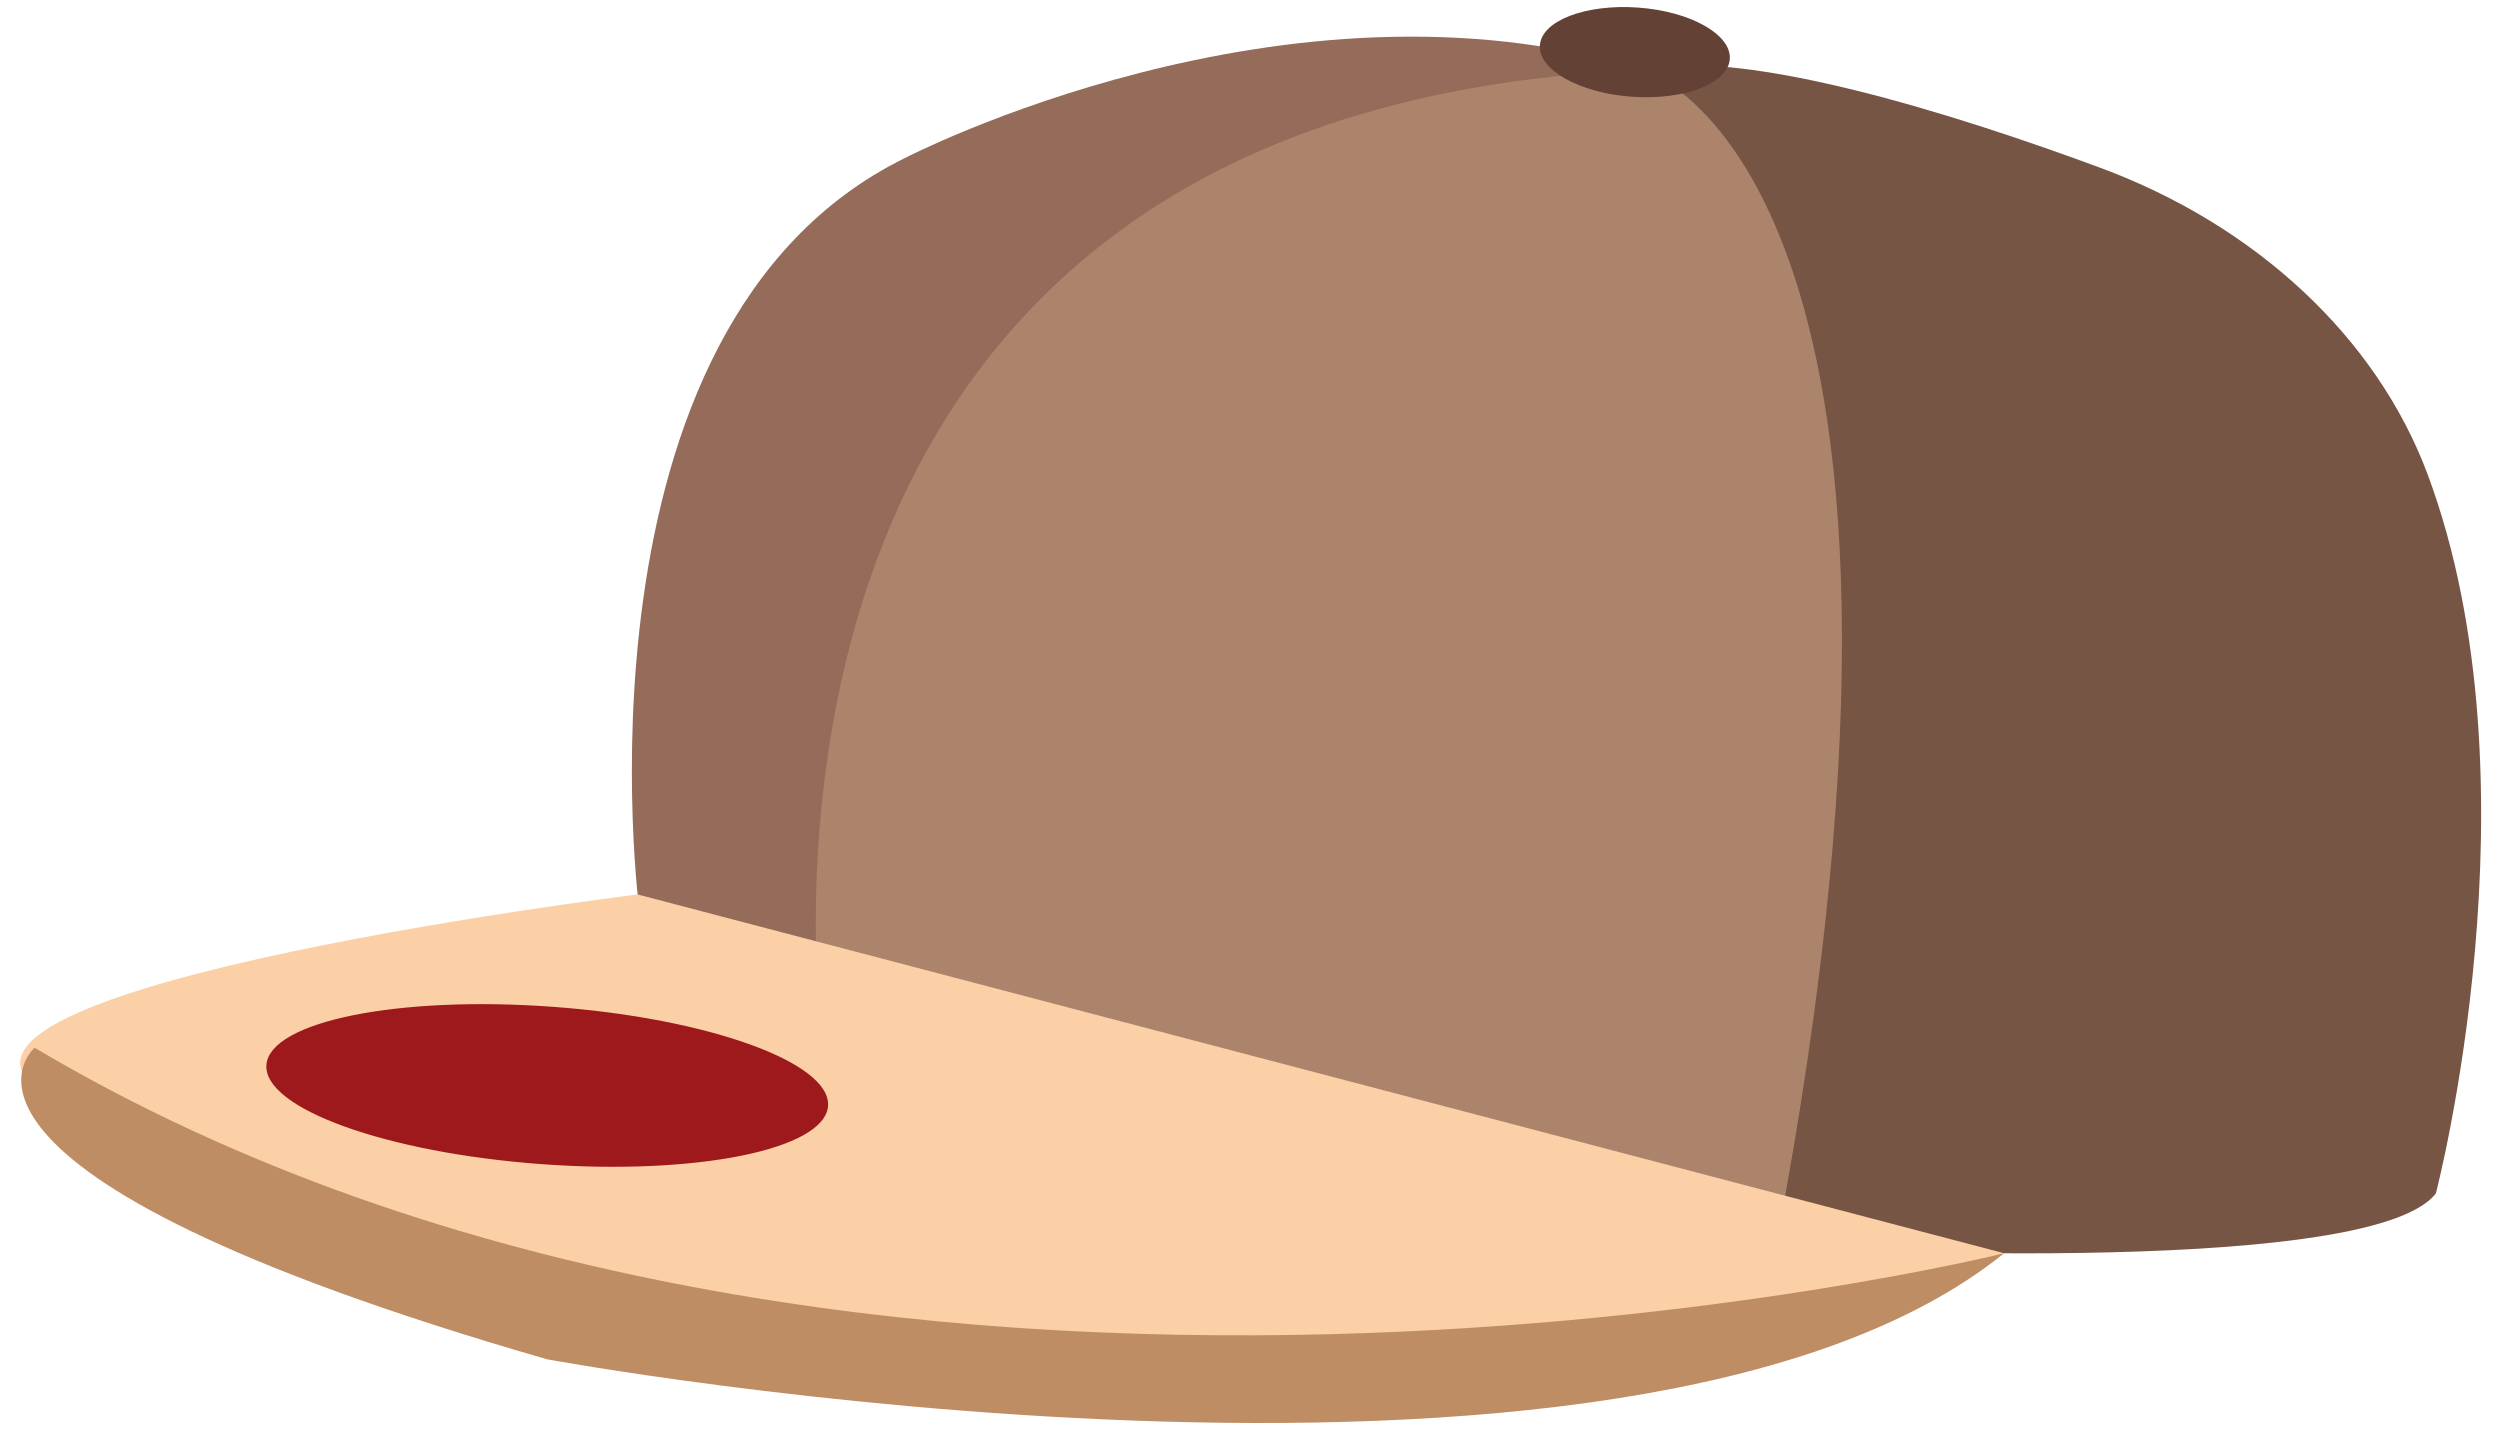 <svg width="99" height="57" viewBox="0 0 99 57" fill="none" xmlns="http://www.w3.org/2000/svg">
<path d="M32.71 42.57C32.71 42.57 25.15 40.55 25.33 36.16C25.33 36.16 22.21 12.96 35.83 6.26C35.83 6.26 50.94 -1.58 65.04 2.76" fill="#956C59"/>
<path d="M70.32 49.37C70.32 49.37 93.77 50.73 96.46 47.26C96.46 47.26 100.7 31.06 96.14 18.8C94.11 13.34 89.3 8.91 83.16 6.64C77.67 4.61 69.1 1.86 65.04 2.75L70.32 49.37Z" fill="#775544"/>
<path d="M65.04 2.76C65.04 2.76 78.46 6.56 70.32 49.38C70.32 49.38 42.28 46.34 32.71 42.58C32.71 42.58 26.24 4.44 65.04 2.77V2.76Z" fill="#AC846C"/>
<path d="M68.5 2.34C68.43 3.31 66.69 3.98 64.61 3.83C62.53 3.68 60.91 2.76 60.98 1.79C61.05 0.82 62.79 0.15 64.87 0.3C66.95 0.45 68.57 1.37 68.5 2.34Z" fill="#634135"/>
<path d="M25.25 35.42C25.25 35.42 -7.17 39.41 2.65 43.8C2.65 43.8 45.45 61.75 79.37 49.63L25.25 35.42Z" fill="#FCD0A7"/>
<path d="M1.37 41.49C1.37 41.49 -4.33 46.33 21.67 53.83C21.67 53.83 64.41 61.7 79.36 49.63C79.36 49.63 34.05 60.89 1.37 41.49Z" fill="#BF8D64"/>
<path d="M32.79 43.8C32.66 45.52 27.58 46.55 21.44 46.1C15.3 45.65 10.42 43.89 10.55 42.17C10.68 40.45 15.76 39.42 21.9 39.87C28.04 40.32 32.92 42.08 32.79 43.8Z" fill="#9D191B"/>
</svg>
